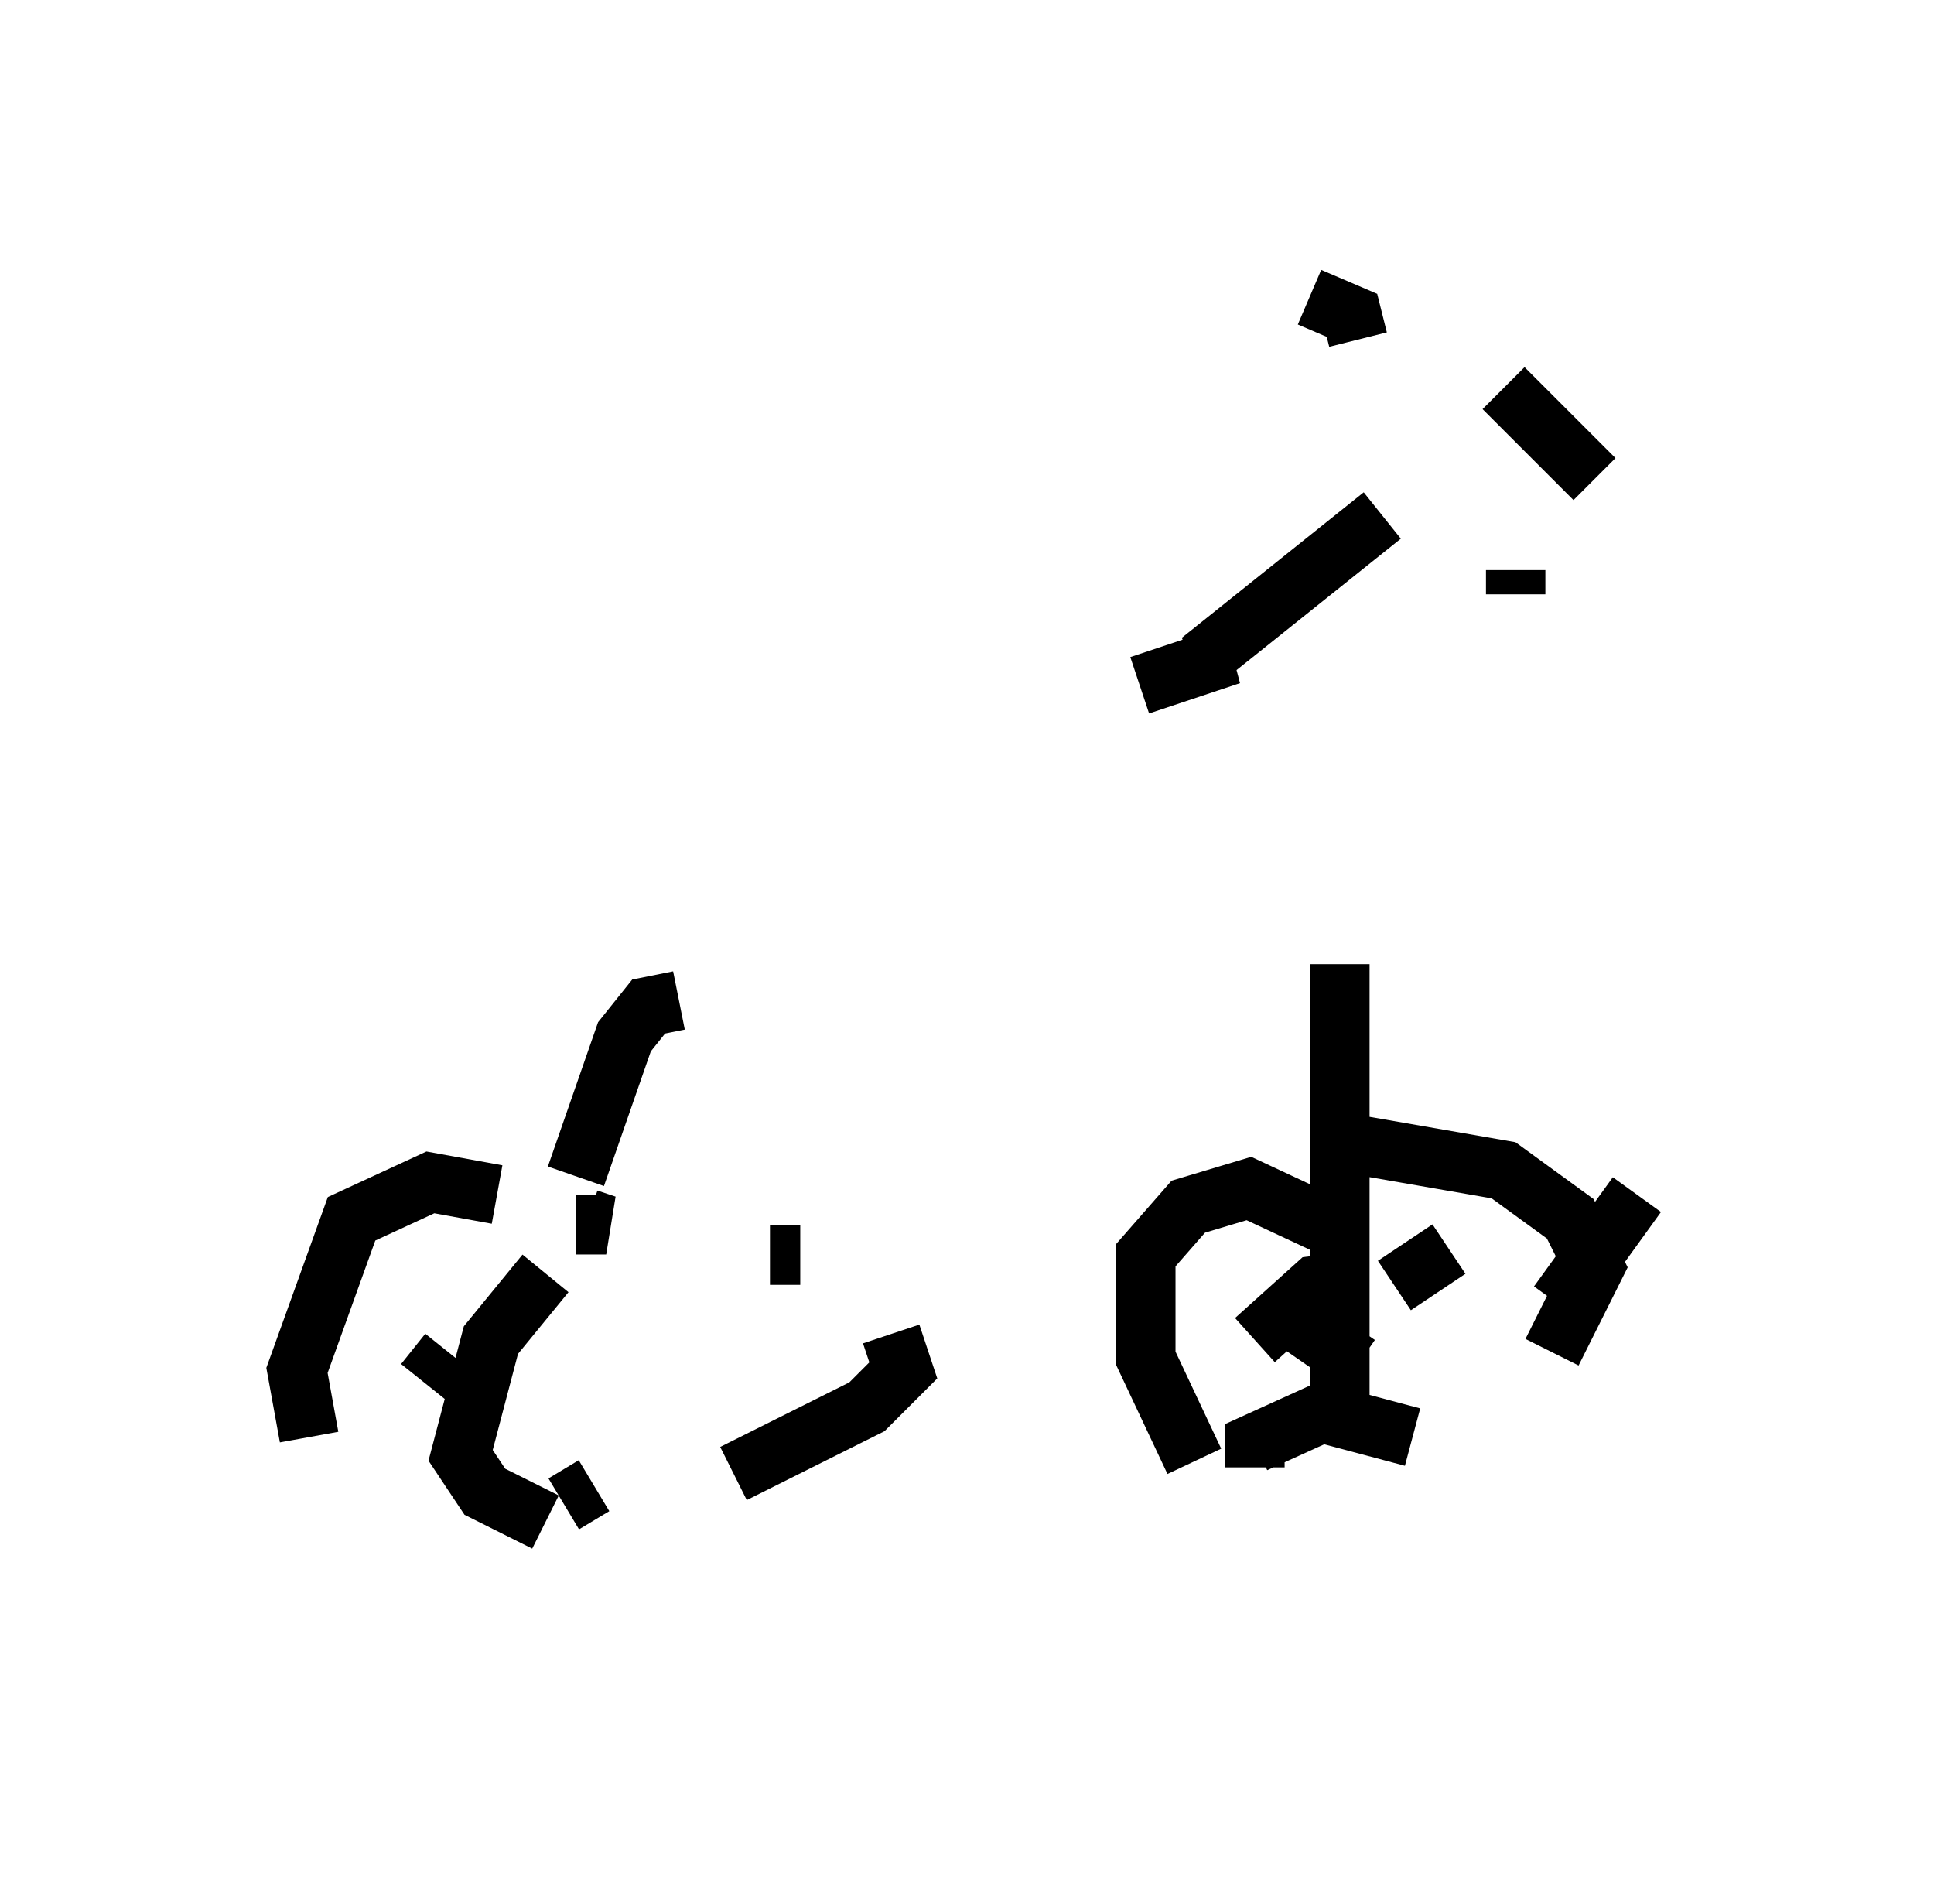 <?xml version="1.0" encoding="utf-8" ?>
<svg baseProfile="full" height="32.05" version="1.1" width="32.561" xmlns="http://www.w3.org/2000/svg" xmlns:ev="http://www.w3.org/2001/xml-events" xmlns:xlink="http://www.w3.org/1999/xlink"><defs /><rect fill="white" height="32.05" width="32.561" x="0" y="0" /><path d="M7.756, 15.923 m13.781, -0.408 m-10.106, 1.327 l-0.51, 0.102 -0.408, 0.51 l-0.817, 2.348 m0.0, 0.817 l0.51, 0.0 -0.306, -0.102 m-1.531, -0.408 l-1.123, -0.204 -1.327, 0.613 l-0.919, 2.552 0.204, 1.123 m6.942, -3.063 l0.0, 0.0 m0.817, 0.0 l0.51, 0.0 m1.531, 1.327 l0.204, 0.613 -0.613, 0.613 l-2.246, 1.123 m-4.594, 1.021 l0.0, 0.0 m1.429, -4.39 l-0.919, 1.123 -0.51, 1.94 l0.408, 0.613 1.021, 0.51 m2.552, -2.858 l0.0, 0.0 m-1.735, 2.246 l-0.51, 0.306 m-1.94, -2.552 l-0.408, 0.51 m-0.102, 3.777 l0.0, 0.0 m15.517, -10.821 l0.0, 7.35 m0.0, -2.858 l-1.531, -0.715 -1.021, 0.306 l-0.715, 0.817 0.0, 1.735 l0.817, 1.735 m2.858, -5.308 l2.348, 0.408 1.123, 0.817 l0.408, 0.817 -0.715, 1.429 m-2.348, 1.429 l-1.531, -0.408 -1.123, 0.51 l0.0, 0.408 m3.267, -3.675 l-0.919, 0.613 m-0.51, -0.102 l-0.817, 0.102 -1.021, 0.919 m0.408, -0.51 l1.327, 0.919 m4.696, -2.858 l-1.327, 1.838 m-7.044, -10.413 l1.531, -0.51 -0.51, 0.102 l3.063, -2.45 m2.042, -2.144 l1.531, 1.531 m-3.981, -2.348 l-0.102, -0.408 -0.715, -0.306 m3.471, 4.594 l0.0, 0.408 " fill="none" stroke="black" stroke-width="1" /></svg>